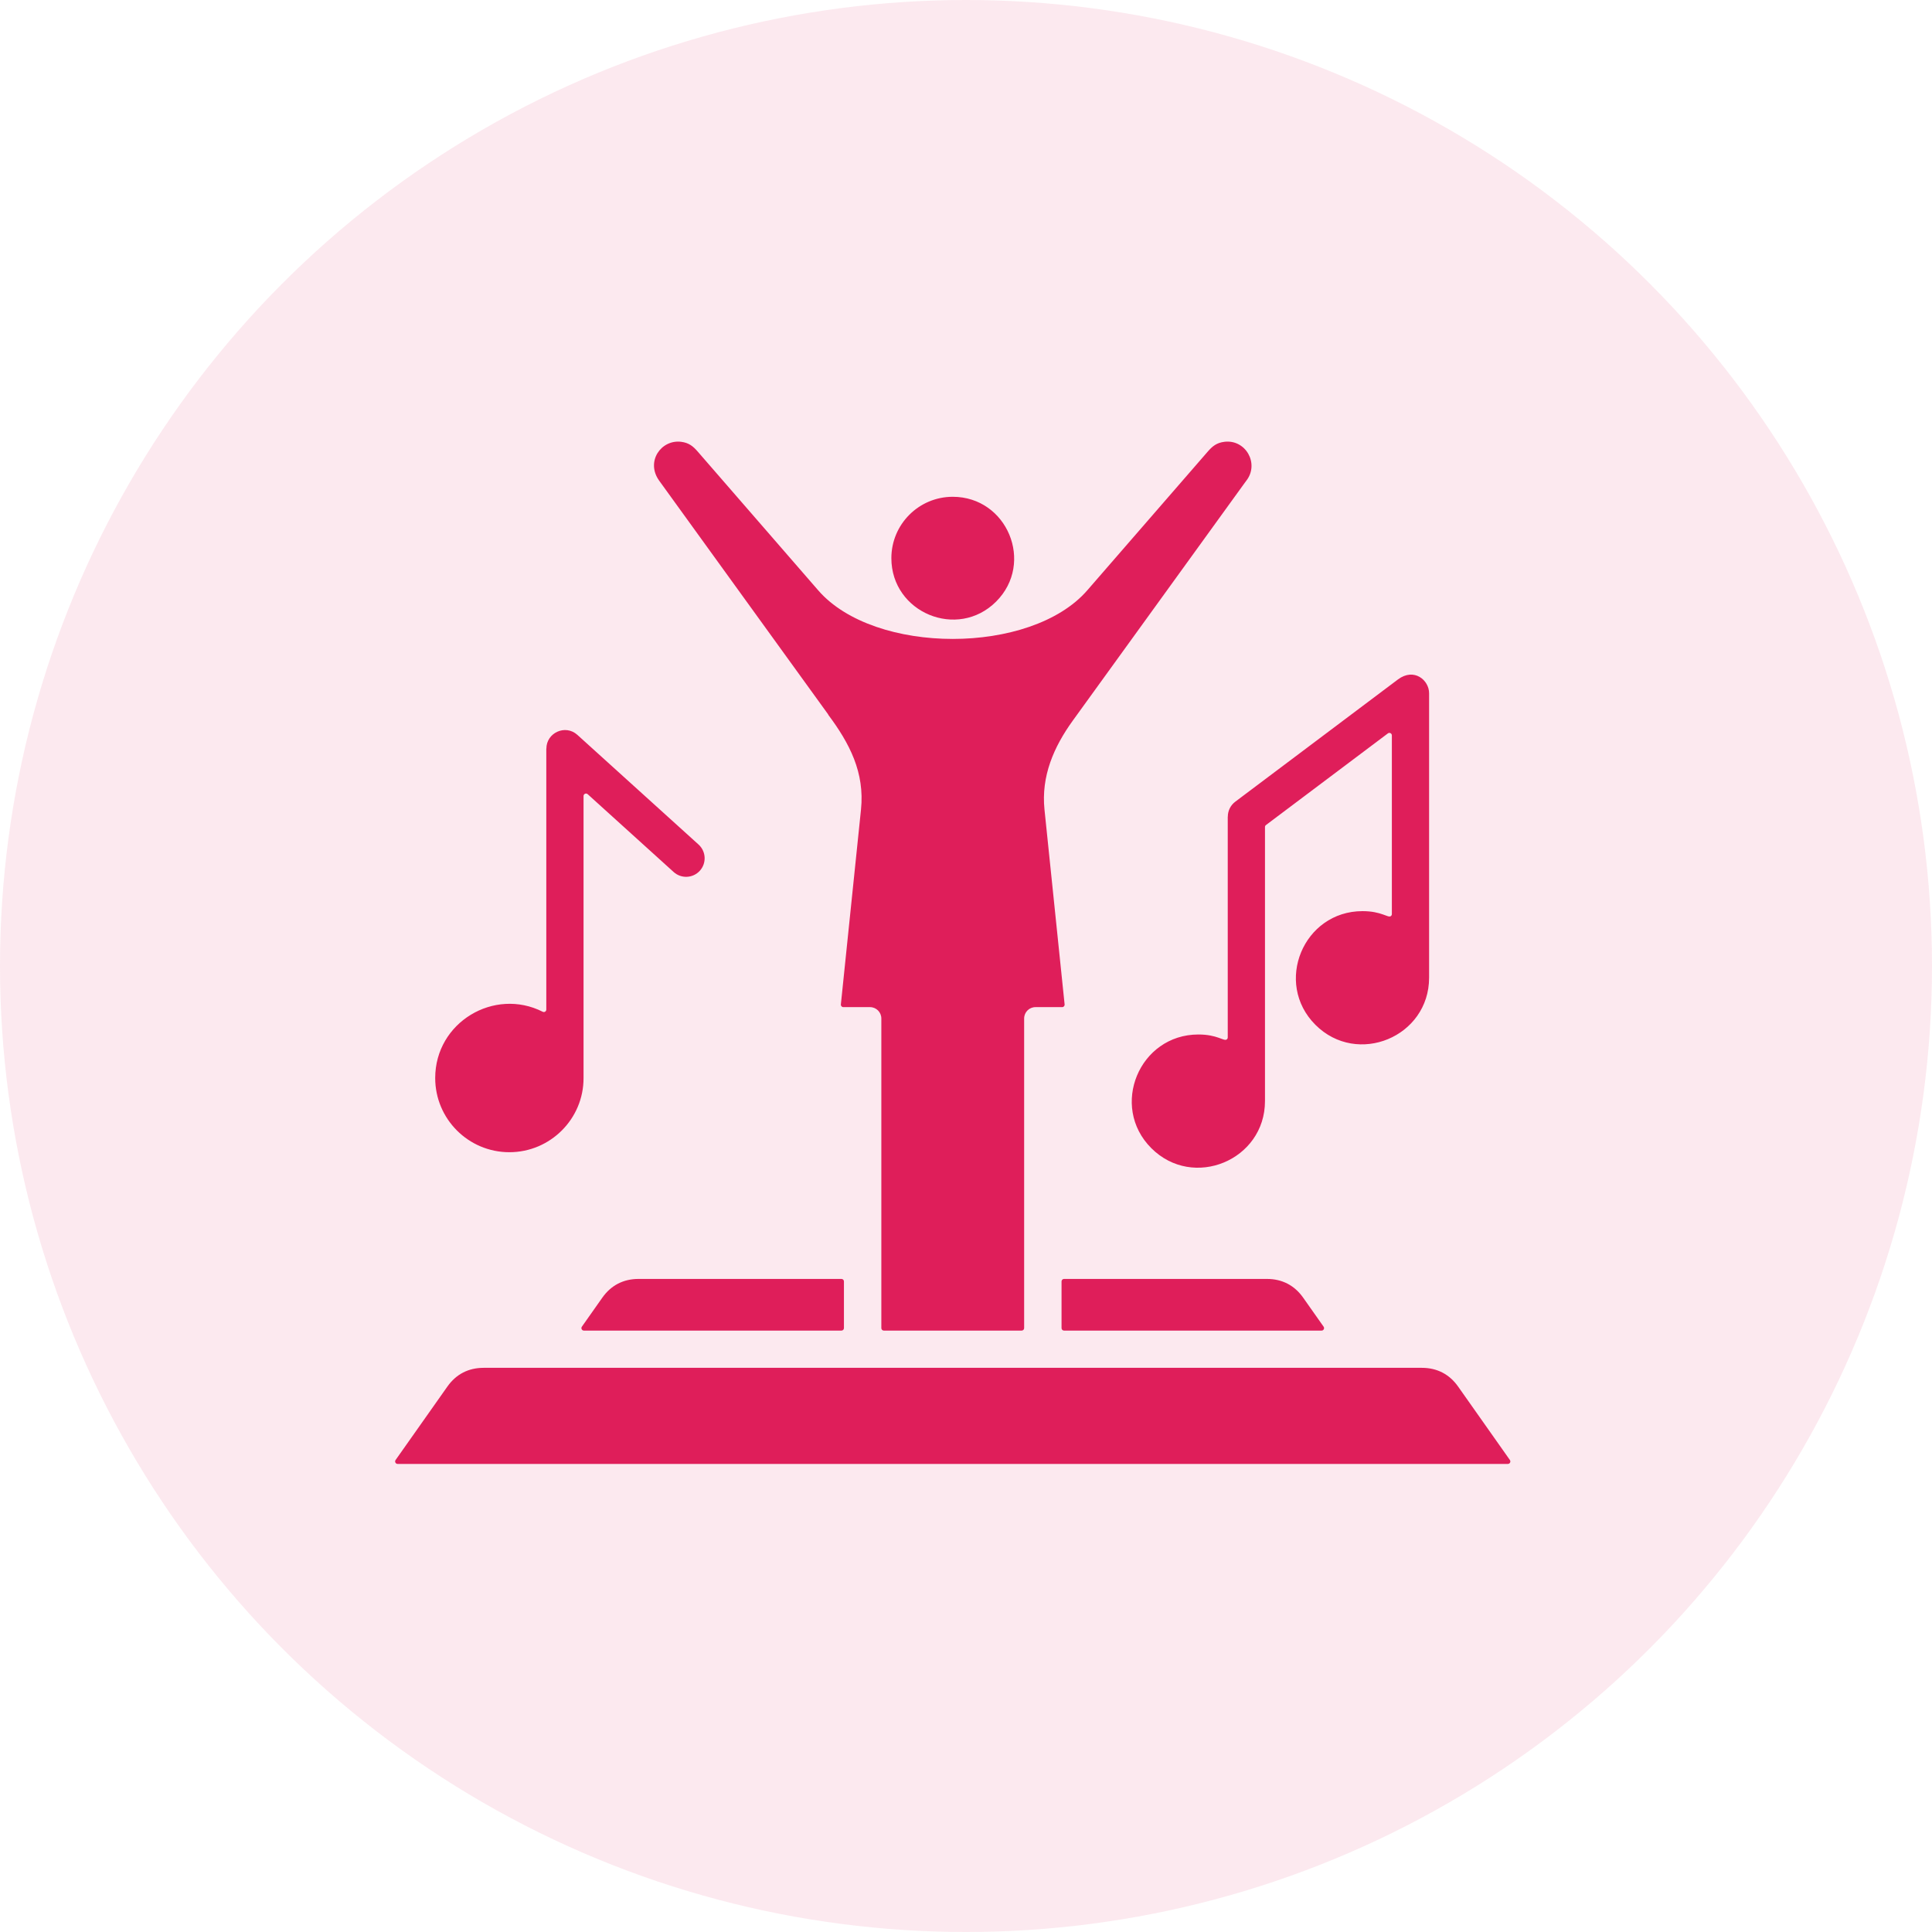 <svg xmlns="http://www.w3.org/2000/svg" width="73" height="73" viewBox="0 0 73 73" fill="none"><circle cx="36.5" cy="36.5" r="36.5" fill="#DF1E5A" fill-opacity="0.1"></circle><path fill-rule="evenodd" clip-rule="evenodd" d="M52.591 34.538V27.786C52.591 27.709 52.503 27.665 52.441 27.711L47.834 31.174C47.81 31.192 47.797 31.218 47.797 31.248V41.604C47.797 43.838 45.083 44.965 43.502 43.383C41.92 41.802 43.047 39.088 45.281 39.088C46.002 39.088 46.237 39.351 46.348 39.277C46.375 39.259 46.39 39.231 46.39 39.199V30.854H46.393C46.393 30.641 46.49 30.431 46.673 30.293L52.823 25.671C53.432 25.218 53.998 25.7 53.998 26.193V36.943C53.998 39.177 51.285 40.304 49.703 38.723C48.121 37.141 49.248 34.427 51.482 34.427C52.204 34.427 52.439 34.69 52.549 34.617C52.576 34.599 52.591 34.571 52.591 34.538ZM40.204 50.276H49.936C50.012 50.276 50.056 50.19 50.012 50.128L49.239 49.031C48.91 48.565 48.442 48.324 47.872 48.324H40.204C40.152 48.324 40.11 48.366 40.11 48.418V50.182C40.11 50.234 40.152 50.276 40.204 50.276ZM53.726 51.683H18.272C17.701 51.683 17.233 51.924 16.905 52.39L14.947 55.166C14.903 55.229 14.948 55.314 15.024 55.314H56.974C57.05 55.314 57.095 55.229 57.051 55.166L55.093 52.389C54.764 51.924 54.297 51.683 53.726 51.683ZM31.794 48.324H24.126C23.555 48.324 23.088 48.565 22.759 49.031L21.986 50.128C21.942 50.19 21.986 50.276 22.062 50.276H31.794C31.846 50.276 31.888 50.234 31.888 50.182V48.417C31.888 48.366 31.846 48.324 31.794 48.324ZM47.042 18.23L47.1 18.152C47.587 17.511 47.066 16.591 46.258 16.694C45.973 16.731 45.814 16.857 45.639 17.058L41.081 22.307C38.956 24.754 33.041 24.753 30.917 22.307L26.359 17.058C26.185 16.857 26.024 16.73 25.739 16.694C24.985 16.597 24.384 17.438 24.909 18.165L31.297 27L31.292 27.003C32.099 28.084 32.678 29.186 32.532 30.593L31.772 37.951C31.766 38.006 31.809 38.054 31.865 38.054H32.873C33.109 38.054 33.301 38.246 33.301 38.483V50.182C33.301 50.234 33.343 50.276 33.395 50.276H38.603C38.655 50.276 38.697 50.234 38.697 50.182V38.483C38.697 38.246 38.889 38.054 39.125 38.054H40.133C40.189 38.054 40.232 38.006 40.226 37.951L39.466 30.593C39.335 29.332 39.814 28.225 40.539 27.223L47.042 18.23ZM35.999 18.771C38.058 18.771 39.097 21.272 37.639 22.73C36.181 24.188 33.68 23.149 33.68 21.09C33.68 19.81 34.718 18.771 35.999 18.771ZM26.394 31.91C26.681 32.17 26.703 32.613 26.444 32.9C26.184 33.187 25.741 33.209 25.454 32.949L22.206 30.009C22.145 29.954 22.049 29.997 22.049 30.078V40.733C22.054 42.272 20.797 43.536 19.247 43.536C17.699 43.536 16.444 42.281 16.444 40.733C16.444 38.625 18.677 37.302 20.506 38.229C20.569 38.261 20.642 38.216 20.642 38.145V28.286H20.645C20.645 27.684 21.364 27.358 21.815 27.766L26.394 31.91Z" fill="#DF1E5A"></path></svg>